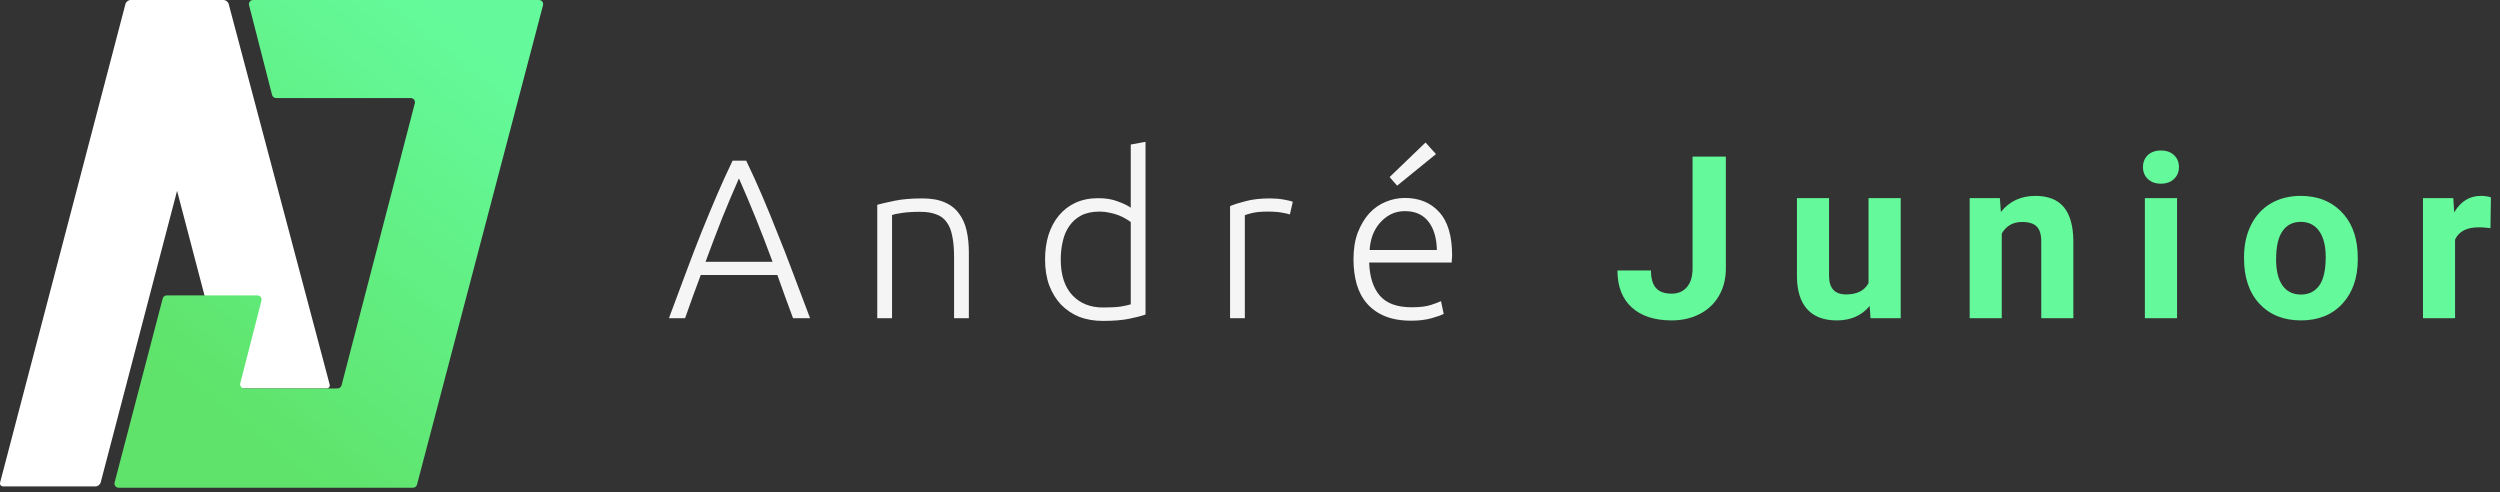<svg width="330" height="65" viewBox="0 0 330 65" fill="none" xmlns="http://www.w3.org/2000/svg">
<rect x="0" y="0" width="330" height="65" fill="#333333" stroke="none"/>
<g id="Group 84">
<g id="logoAJ 1" clip-path="url(#clip0)">
<path id="A" fill-rule="evenodd" clip-rule="evenodd" d="M17.248 0C16.944 0 16.636 0.238 16.559 0.532L0.018 63.674C-0.059 63.968 0.124 64.206 0.428 64.206H12.603C12.907 64.206 13.215 63.968 13.292 63.674L23.374 25.188L30.073 50.741C30.15 51.035 30.458 51.273 30.762 51.273H43.101C43.405 51.273 43.589 51.034 43.511 50.739L30.187 0.53C30.109 0.237 29.801 0 29.498 0H29.423H17.321H17.248Z" fill="white"/>
<path id="J" d="M44.555 51.273H32.248C31.889 51.273 31.626 50.934 31.716 50.587L33.883 42.147L34.516 39.68C34.605 39.332 34.343 38.994 33.984 38.994H31.539H24.902H22.008C21.758 38.994 21.54 39.163 21.476 39.404L20.803 41.981L15.727 61.395L15.126 63.693C15.035 64.041 15.298 64.381 15.658 64.381H17.435H51.783H54.512C54.762 64.381 54.98 64.213 55.044 63.971L55.808 61.063L70.988 3.319L71.68 0.689C71.771 0.341 71.508 0 71.148 0H68.708H35.688H33.409C33.05 0 32.788 0.338 32.877 0.686L33.424 2.821L35.914 12.53C35.976 12.773 36.195 12.943 36.446 12.943H54.225C54.585 12.943 54.847 13.282 54.757 13.63L45.087 50.861C45.024 51.104 44.805 51.273 44.555 51.273Z" fill="url(#paint0_linear)"/>
</g>
<g id="Andr&#195;&#169; Junior">
<path d="M104.68 42C104.3 40.98 103.94 40 103.6 39.06C103.26 38.12 102.93 37.2 102.61 36.3H92.5C92.16 37.2 91.82 38.12 91.48 39.06C91.14 40 90.79 40.98 90.43 42H88.3C89.1 39.84 89.85 37.83 90.55 35.97C91.25 34.09 91.93 32.32 92.59 30.66C93.27 28.98 93.94 27.37 94.6 25.83C95.26 24.29 95.96 22.75 96.7 21.21H98.5C99.24 22.75 99.94 24.29 100.6 25.83C101.26 27.37 101.92 28.98 102.58 30.66C103.26 32.32 103.95 34.09 104.65 35.97C105.35 37.83 106.11 39.84 106.93 42H104.68ZM97.54 23.55C96.78 25.27 96.04 27.02 95.32 28.8C94.62 30.58 93.89 32.5 93.13 34.56H101.98C101.22 32.5 100.48 30.58 99.76 28.8C99.04 27.02 98.3 25.27 97.54 23.55ZM115.799 27.03C116.379 26.87 117.159 26.69 118.139 26.49C119.119 26.29 120.319 26.19 121.739 26.19C122.919 26.19 123.899 26.36 124.679 26.7C125.479 27.04 126.109 27.53 126.569 28.17C127.049 28.79 127.389 29.54 127.589 30.42C127.789 31.3 127.889 32.27 127.889 33.33V42H125.939V33.96C125.939 32.86 125.859 31.93 125.699 31.17C125.559 30.41 125.309 29.79 124.949 29.31C124.609 28.83 124.149 28.49 123.569 28.29C123.009 28.07 122.299 27.96 121.439 27.96C120.519 27.96 119.719 28.01 119.039 28.11C118.379 28.21 117.949 28.3 117.749 28.38V42H115.799V27.03ZM151.209 41.52C150.629 41.72 149.889 41.91 148.989 42.09C148.089 42.27 146.949 42.36 145.569 42.36C144.429 42.36 143.389 42.18 142.449 41.82C141.529 41.44 140.729 40.9 140.049 40.2C139.389 39.5 138.869 38.65 138.489 37.65C138.129 36.65 137.949 35.52 137.949 34.26C137.949 33.08 138.099 32 138.399 31.02C138.719 30.02 139.179 29.16 139.779 28.44C140.379 27.72 141.109 27.16 141.969 26.76C142.849 26.36 143.849 26.16 144.969 26.16C145.989 26.16 146.869 26.31 147.609 26.61C148.369 26.89 148.919 27.16 149.259 27.42V19.08L151.209 18.72V41.52ZM149.259 29.31C149.079 29.17 148.849 29.02 148.569 28.86C148.309 28.7 147.999 28.55 147.639 28.41C147.279 28.27 146.889 28.16 146.469 28.08C146.049 27.98 145.609 27.93 145.149 27.93C144.189 27.93 143.379 28.1 142.719 28.44C142.079 28.78 141.559 29.24 141.159 29.82C140.759 30.38 140.469 31.05 140.289 31.83C140.109 32.59 140.019 33.4 140.019 34.26C140.019 36.3 140.529 37.87 141.549 38.97C142.569 40.05 143.919 40.59 145.599 40.59C146.559 40.59 147.329 40.55 147.909 40.47C148.509 40.37 148.959 40.27 149.259 40.17V29.31ZM167.649 26.19C168.289 26.19 168.889 26.24 169.449 26.34C170.029 26.44 170.429 26.54 170.649 26.64L170.259 28.32C170.099 28.24 169.769 28.16 169.269 28.08C168.789 27.98 168.149 27.93 167.349 27.93C166.509 27.93 165.829 27.99 165.309 28.11C164.809 28.23 164.479 28.33 164.319 28.41V42H162.369V27.21C162.869 26.99 163.559 26.77 164.439 26.55C165.319 26.31 166.389 26.19 167.649 26.19ZM178.66 34.23C178.66 32.87 178.85 31.69 179.23 30.69C179.63 29.67 180.14 28.82 180.76 28.14C181.4 27.46 182.12 26.96 182.92 26.64C183.74 26.3 184.58 26.13 185.44 26.13C187.34 26.13 188.85 26.75 189.97 27.99C191.11 29.23 191.68 31.14 191.68 33.72C191.68 33.88 191.67 34.04 191.65 34.2C191.65 34.36 191.64 34.51 191.62 34.65H180.73C180.79 36.55 181.26 38.01 182.14 39.03C183.02 40.05 184.42 40.56 186.34 40.56C187.4 40.56 188.24 40.46 188.86 40.26C189.48 40.06 189.93 39.89 190.21 39.75L190.57 41.43C190.29 41.59 189.76 41.78 188.98 42C188.22 42.22 187.32 42.33 186.28 42.33C184.92 42.33 183.76 42.13 182.8 41.73C181.84 41.33 181.05 40.77 180.43 40.05C179.81 39.33 179.36 38.48 179.08 37.5C178.8 36.5 178.66 35.41 178.66 34.23ZM189.67 33C189.63 31.38 189.25 30.12 188.53 29.22C187.81 28.32 186.79 27.87 185.47 27.87C184.77 27.87 184.14 28.01 183.58 28.29C183.04 28.57 182.56 28.95 182.14 29.43C181.74 29.89 181.42 30.43 181.18 31.05C180.96 31.67 180.83 32.32 180.79 33H189.67ZM189.55 20.34L184.42 24.51L183.43 23.37L188.17 18.81L189.55 20.34Z" fill="#F5F5F5"/>
<path d="M223.419 20.672H227.813V35.438C227.813 36.795 227.511 37.996 226.905 39.041C226.31 40.076 225.465 40.877 224.371 41.443C223.277 42.01 222.042 42.293 220.665 42.293C218.409 42.293 216.651 41.722 215.392 40.579C214.132 39.427 213.502 37.801 213.502 35.701H217.926C217.926 36.746 218.146 37.518 218.585 38.016C219.024 38.514 219.718 38.763 220.665 38.763C221.505 38.763 222.174 38.475 222.672 37.898C223.17 37.322 223.419 36.502 223.419 35.438V20.672ZM246.792 40.389C245.747 41.658 244.302 42.293 242.456 42.293C240.757 42.293 239.458 41.805 238.56 40.828C237.671 39.852 237.217 38.421 237.197 36.536V26.15H241.431V36.39C241.431 38.04 242.183 38.865 243.687 38.865C245.122 38.865 246.108 38.367 246.646 37.371V26.15H250.894V42H246.909L246.792 40.389ZM263.983 26.15L264.115 27.981C265.248 26.565 266.767 25.857 268.671 25.857C270.351 25.857 271.601 26.351 272.421 27.337C273.241 28.323 273.661 29.798 273.681 31.761V42H269.447V31.863C269.447 30.965 269.252 30.315 268.861 29.915C268.471 29.505 267.821 29.3 266.913 29.3C265.722 29.3 264.828 29.808 264.232 30.823V42H259.999V26.15H263.983ZM287.371 42H283.123V26.15H287.371V42ZM282.874 22.049C282.874 21.414 283.084 20.892 283.504 20.481C283.934 20.071 284.515 19.866 285.247 19.866C285.97 19.866 286.546 20.071 286.976 20.481C287.405 20.892 287.62 21.414 287.62 22.049C287.62 22.693 287.4 23.221 286.961 23.631C286.531 24.041 285.96 24.246 285.247 24.246C284.534 24.246 283.958 24.041 283.519 23.631C283.089 23.221 282.874 22.693 282.874 22.049ZM296.213 33.929C296.213 32.356 296.516 30.955 297.121 29.725C297.727 28.494 298.596 27.542 299.729 26.868C300.871 26.194 302.194 25.857 303.698 25.857C305.837 25.857 307.58 26.512 308.928 27.82C310.285 29.129 311.042 30.906 311.198 33.152L311.228 34.236C311.228 36.668 310.549 38.621 309.191 40.096C307.834 41.56 306.013 42.293 303.728 42.293C301.442 42.293 299.616 41.56 298.249 40.096C296.892 38.631 296.213 36.639 296.213 34.119V33.929ZM300.446 34.236C300.446 35.74 300.729 36.893 301.296 37.693C301.862 38.484 302.673 38.88 303.728 38.88C304.753 38.88 305.554 38.489 306.13 37.708C306.706 36.917 306.994 35.657 306.994 33.929C306.994 32.454 306.706 31.311 306.13 30.501C305.554 29.69 304.743 29.285 303.698 29.285C302.663 29.285 301.862 29.69 301.296 30.501C300.729 31.302 300.446 32.547 300.446 34.236ZM328.741 30.12C328.165 30.042 327.657 30.003 327.218 30.003C325.616 30.003 324.566 30.545 324.068 31.629V42H319.835V26.15H323.834L323.951 28.04C324.801 26.585 325.978 25.857 327.481 25.857C327.95 25.857 328.39 25.921 328.8 26.048L328.741 30.12Z" fill="#64FA9B"/>
</g>
</g>
<defs>
<linearGradient id="paint0_linear" x1="61.901" y1="4.829" x2="24.404" y2="51.973" gradientUnits="userSpaceOnUse">
<stop stop-color="#64FA9B"/>
<stop offset="1" stop-color="#5FE36A"/>
</linearGradient>
<clipPath id="clip0">
<rect width="72" height="64.489" fill="white"/>
</clipPath>
</defs>
</svg>
